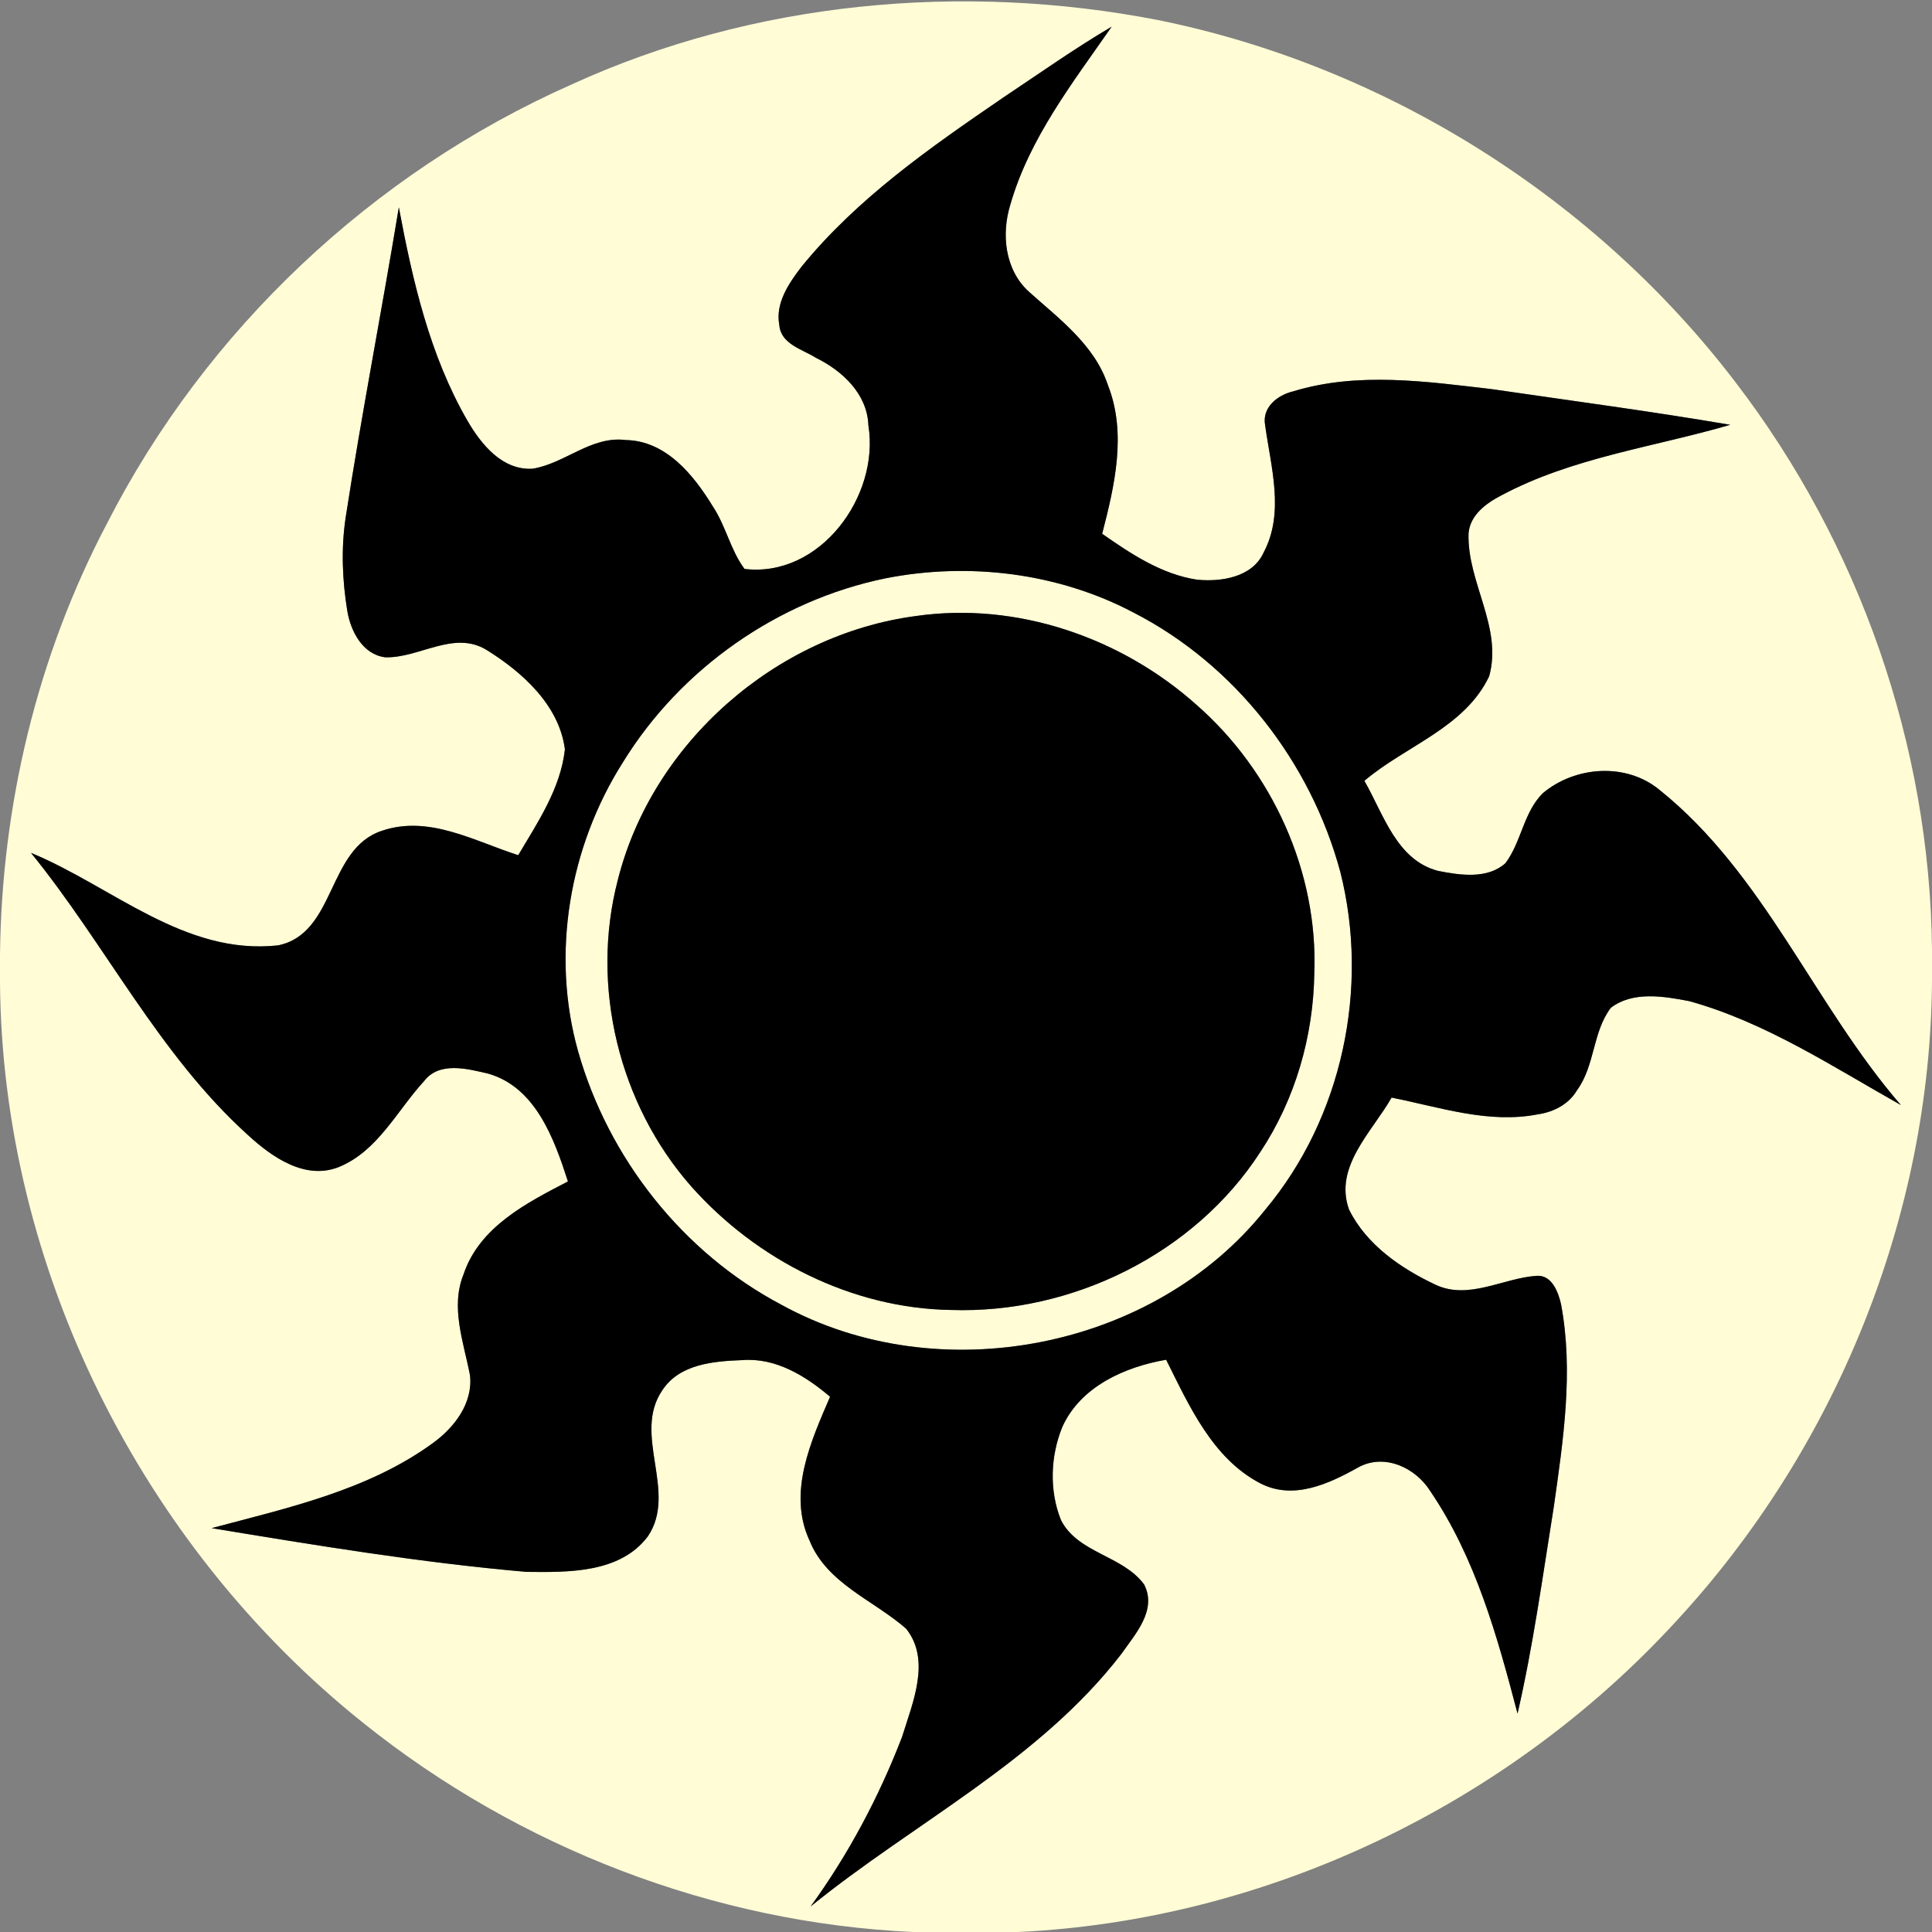 <?xml version="1.0" encoding="UTF-8" ?>
<!DOCTYPE svg PUBLIC "-//W3C//DTD SVG 1.1//EN" "http://www.w3.org/Graphics/SVG/1.1/DTD/svg11.dtd">
<svg width="250pt" height="250pt" viewBox="0 0 250 250" version="1.1" xmlns="http://www.w3.org/2000/svg">
<rect x="0" y="0" width="250" height="250" fill="#808080" stroke="none"/>
<g id="#fffcd6ff">
<path fill="#fffcd6" opacity="1.00" d=" M 73.92 10.95 C 97.48 0.16 124.48 -2.32 149.83 2.59 C 179.29 8.56 206.36 25.58 224.58 49.47 C 240.61 70.38 249.72 96.46 250.00 122.82 L 250.00 126.93 C 249.79 157.44 237.55 187.47 216.87 209.81 C 195.11 233.52 163.97 248.49 131.75 250.00 L 118.12 250.00 C 92.33 248.82 67.13 239.08 47.01 222.95 C 18.29 200.01 0.29 164.04 0.00 127.18 L 0.00 123.59 C 0.20 104.23 4.81 84.90 13.84 67.75 C 26.62 42.70 48.22 22.35 73.92 10.95 M 129.72 12.69 C 120.37 19.09 110.91 25.67 103.70 34.53 C 102.08 36.65 100.31 39.23 100.84 42.04 C 101.03 44.53 103.80 45.18 105.58 46.30 C 109.00 47.98 112.23 50.97 112.37 55.05 C 113.85 64.20 106.11 74.79 96.34 73.62 C 94.53 71.19 93.93 68.08 92.26 65.56 C 89.76 61.47 86.20 57.03 80.96 56.94 C 76.49 56.38 73.11 59.98 68.92 60.65 C 65.01 60.89 62.27 57.51 60.50 54.46 C 55.61 46.01 53.39 36.33 51.61 26.83 C 49.40 40.24 46.79 53.59 44.72 67.02 C 44.13 71.00 44.29 75.08 44.94 79.05 C 45.37 81.66 46.91 84.67 49.82 85.05 C 54.19 85.21 58.66 81.53 62.91 84.07 C 67.57 86.95 72.37 91.25 73.10 96.97 C 72.54 102.03 69.59 106.39 67.06 110.66 C 61.39 108.85 55.49 105.42 49.40 107.51 C 42.31 109.85 43.48 120.80 35.98 122.33 C 23.87 123.66 14.50 114.69 4.01 110.36 C 13.69 122.28 20.58 136.48 32.09 146.88 C 35.19 149.73 39.49 152.76 43.88 151.00 C 48.91 148.92 51.37 143.71 54.88 139.89 C 56.87 137.30 60.52 138.31 63.22 138.94 C 69.33 140.72 71.73 147.41 73.49 152.88 C 68.15 155.65 62.04 158.76 59.99 164.88 C 58.25 169.17 60.01 173.70 60.82 177.98 C 61.22 181.61 58.74 184.79 55.94 186.79 C 47.55 192.87 37.22 195.12 27.39 197.74 C 40.91 199.97 54.46 202.21 68.11 203.40 C 73.51 203.46 80.23 203.59 83.83 198.81 C 87.74 193.03 81.75 185.61 85.73 179.86 C 87.97 176.49 92.36 176.14 96.04 176.00 C 100.37 175.65 104.25 178.05 107.41 180.74 C 104.94 186.48 101.88 193.18 104.76 199.36 C 107.00 204.92 113.05 207.06 117.26 210.76 C 120.50 214.84 118.08 220.36 116.74 224.72 C 113.75 232.50 109.79 239.95 104.89 246.70 C 118.29 235.82 134.41 227.91 145.12 214.00 C 146.91 211.43 149.75 208.35 148.05 205.03 C 145.28 201.26 139.49 201.01 137.29 196.70 C 135.75 192.87 135.92 188.38 137.49 184.59 C 139.86 179.40 145.57 176.87 150.90 175.95 C 153.87 181.89 156.89 188.71 163.06 191.93 C 167.36 194.17 171.97 192.00 175.79 189.86 C 179.16 188.03 183.19 189.92 185.09 192.97 C 190.94 201.59 193.76 211.77 196.37 221.74 C 198.40 212.90 199.63 203.92 201.06 194.98 C 202.29 186.32 203.63 177.46 202.00 168.77 C 201.64 167.20 200.82 164.97 198.86 165.09 C 194.52 165.37 190.04 168.27 185.75 166.24 C 181.27 164.13 176.83 161.08 174.57 156.53 C 172.56 150.98 177.56 146.45 180.07 142.03 C 186.29 143.26 192.62 145.45 199.02 144.19 C 201.04 143.90 203.02 142.88 204.07 141.07 C 206.40 137.89 206.07 133.51 208.45 130.40 C 211.33 128.22 215.31 128.92 218.61 129.55 C 228.48 132.30 237.12 138.01 245.97 142.99 C 234.75 130.03 228.34 113.12 214.74 102.21 C 210.42 98.64 203.82 99.13 199.64 102.64 C 197.13 105.13 196.88 108.94 194.80 111.70 C 192.47 113.79 188.93 113.25 186.11 112.70 C 180.70 111.30 179.03 105.34 176.55 101.04 C 181.87 96.51 189.54 94.17 192.70 87.50 C 194.46 81.13 189.82 75.33 190.03 69.00 C 190.23 66.64 192.31 65.12 194.24 64.12 C 203.46 59.19 213.97 57.87 223.89 54.97 C 213.67 53.22 203.40 51.87 193.15 50.37 C 184.61 49.37 175.72 48.08 167.34 50.64 C 165.32 51.12 163.27 52.71 163.71 55.04 C 164.45 60.43 166.24 66.32 163.53 71.46 C 162.09 74.70 158.04 75.32 154.89 75.01 C 150.32 74.32 146.34 71.67 142.62 69.07 C 144.23 62.85 145.82 56.08 143.37 49.85 C 141.64 44.62 137.05 41.26 133.12 37.73 C 130.03 34.91 129.55 30.30 130.74 26.47 C 133.21 17.87 138.82 10.69 143.85 3.45 C 139.00 6.31 134.40 9.57 129.72 12.69 Z" />
<path fill="#fffcd6" opacity="1.00" d=" M 114.56 74.84 C 125.35 72.71 136.92 74.11 146.69 79.27 C 159.82 86.01 169.62 98.63 173.44 112.84 C 177.23 127.85 173.70 144.62 163.72 156.54 C 149.26 174.66 121.42 179.99 101.16 168.86 C 88.37 162.13 78.73 149.89 74.80 136.02 C 71.27 123.46 73.66 109.56 80.63 98.60 C 88.08 86.51 100.65 77.70 114.56 74.84 M 118.54 79.71 C 100.42 82.10 84.40 96.10 79.94 113.89 C 76.36 127.62 80.09 142.93 89.48 153.56 C 97.93 163.06 110.27 169.32 123.08 169.51 C 138.70 170.03 154.56 162.26 163.09 149.06 C 167.61 142.24 169.95 134.10 170.07 125.95 C 170.58 112.84 164.64 99.79 154.81 91.19 C 145.06 82.49 131.58 77.84 118.54 79.71 Z" />
</g>
<g id="#000000ff">
<path fill="#000000" opacity="1.00" d=" M 129.72 12.69 C 134.40 9.57 139.00 6.31 143.85 3.45 C 138.82 10.69 133.21 17.87 130.74 26.47 C 129.55 30.30 130.03 34.91 133.12 37.73 C 137.05 41.26 141.64 44.62 143.37 49.85 C 145.82 56.08 144.23 62.85 142.62 69.07 C 146.34 71.67 150.32 74.32 154.89 75.01 C 158.04 75.32 162.09 74.70 163.53 71.46 C 166.24 66.32 164.45 60.43 163.71 55.04 C 163.27 52.71 165.32 51.12 167.34 50.64 C 175.72 48.08 184.61 49.37 193.15 50.37 C 203.40 51.87 213.67 53.22 223.89 54.97 C 213.97 57.87 203.46 59.19 194.24 64.12 C 192.31 65.12 190.23 66.64 190.03 69.00 C 189.82 75.33 194.46 81.13 192.70 87.50 C 189.54 94.17 181.87 96.51 176.55 101.04 C 179.03 105.34 180.70 111.30 186.11 112.70 C 188.93 113.25 192.47 113.79 194.80 111.70 C 196.88 108.94 197.13 105.13 199.64 102.64 C 203.82 99.13 210.42 98.64 214.74 102.21 C 228.34 113.12 234.75 130.03 245.97 142.99 C 237.12 138.01 228.48 132.30 218.61 129.55 C 215.31 128.92 211.33 128.22 208.45 130.40 C 206.07 133.51 206.40 137.89 204.07 141.07 C 203.02 142.88 201.04 143.90 199.02 144.19 C 192.62 145.45 186.29 143.26 180.07 142.03 C 177.56 146.45 172.56 150.98 174.57 156.53 C 176.83 161.08 181.27 164.13 185.75 166.24 C 190.04 168.27 194.52 165.37 198.86 165.09 C 200.82 164.97 201.64 167.20 202.00 168.77 C 203.63 177.46 202.29 186.32 201.06 194.98 C 199.63 203.92 198.40 212.90 196.37 221.74 C 193.76 211.77 190.94 201.59 185.09 192.97 C 183.19 189.92 179.16 188.03 175.79 189.86 C 171.97 192.00 167.36 194.17 163.06 191.93 C 156.89 188.71 153.87 181.89 150.90 175.95 C 145.57 176.87 139.86 179.40 137.49 184.59 C 135.92 188.38 135.75 192.87 137.29 196.70 C 139.49 201.01 145.28 201.26 148.05 205.03 C 149.75 208.35 146.91 211.43 145.12 214.00 C 134.41 227.91 118.29 235.82 104.89 246.70 C 109.79 239.95 113.75 232.50 116.74 224.72 C 118.08 220.36 120.50 214.84 117.26 210.76 C 113.05 207.06 107.00 204.92 104.76 199.36 C 101.88 193.18 104.94 186.48 107.41 180.74 C 104.25 178.05 100.37 175.65 96.04 176.00 C 92.36 176.14 87.97 176.49 85.73 179.86 C 81.75 185.61 87.74 193.03 83.83 198.81 C 80.23 203.59 73.51 203.46 68.11 203.40 C 54.46 202.21 40.91 199.97 27.39 197.74 C 37.22 195.12 47.55 192.87 55.94 186.79 C 58.74 184.79 61.22 181.61 60.82 177.98 C 60.01 173.70 58.25 169.17 59.99 164.88 C 62.04 158.76 68.15 155.65 73.49 152.88 C 71.73 147.41 69.33 140.72 63.22 138.94 C 60.52 138.31 56.87 137.30 54.88 139.89 C 51.37 143.71 48.91 148.92 43.88 151.00 C 39.49 152.76 35.19 149.73 32.09 146.88 C 20.58 136.48 13.69 122.28 4.01 110.36 C 14.50 114.69 23.87 123.66 35.98 122.33 C 43.48 120.80 42.31 109.85 49.40 107.51 C 55.49 105.42 61.39 108.85 67.06 110.66 C 69.59 106.39 72.54 102.03 73.10 96.97 C 72.37 91.25 67.57 86.95 62.91 84.07 C 58.66 81.53 54.19 85.21 49.82 85.05 C 46.91 84.67 45.37 81.66 44.94 79.05 C 44.29 75.08 44.13 71.00 44.72 67.02 C 46.79 53.59 49.40 40.24 51.61 26.83 C 53.39 36.33 55.61 46.01 60.50 54.46 C 62.27 57.51 65.01 60.89 68.92 60.65 C 73.11 59.98 76.49 56.38 80.96 56.94 C 86.20 57.03 89.76 61.47 92.26 65.56 C 93.93 68.08 94.53 71.19 96.34 73.62 C 106.11 74.79 113.85 64.20 112.37 55.05 C 112.23 50.97 109.00 47.98 105.58 46.30 C 103.80 45.18 101.03 44.53 100.84 42.04 C 100.31 39.23 102.08 36.65 103.70 34.53 C 110.91 25.67 120.37 19.09 129.72 12.69 M 114.56 74.84 C 100.65 77.70 88.08 86.51 80.63 98.60 C 73.66 109.56 71.27 123.46 74.80 136.02 C 78.73 149.89 88.37 162.13 101.16 168.86 C 121.42 179.99 149.26 174.66 163.72 156.54 C 173.70 144.62 177.23 127.85 173.44 112.84 C 169.62 98.63 159.82 86.01 146.69 79.27 C 136.92 74.11 125.35 72.71 114.56 74.84 Z" />
<path fill="#000000" opacity="1.00" d=" M 118.54 79.71 C 131.58 77.84 145.06 82.49 154.81 91.19 C 164.64 99.79 170.58 112.84 170.07 125.95 C 169.95 134.10 167.61 142.24 163.09 149.06 C 154.56 162.26 138.70 170.03 123.08 169.51 C 110.27 169.32 97.93 163.06 89.48 153.56 C 80.09 142.93 76.36 127.62 79.94 113.89 C 84.40 96.10 100.42 82.10 118.54 79.71 Z" />
</g>
</svg>
